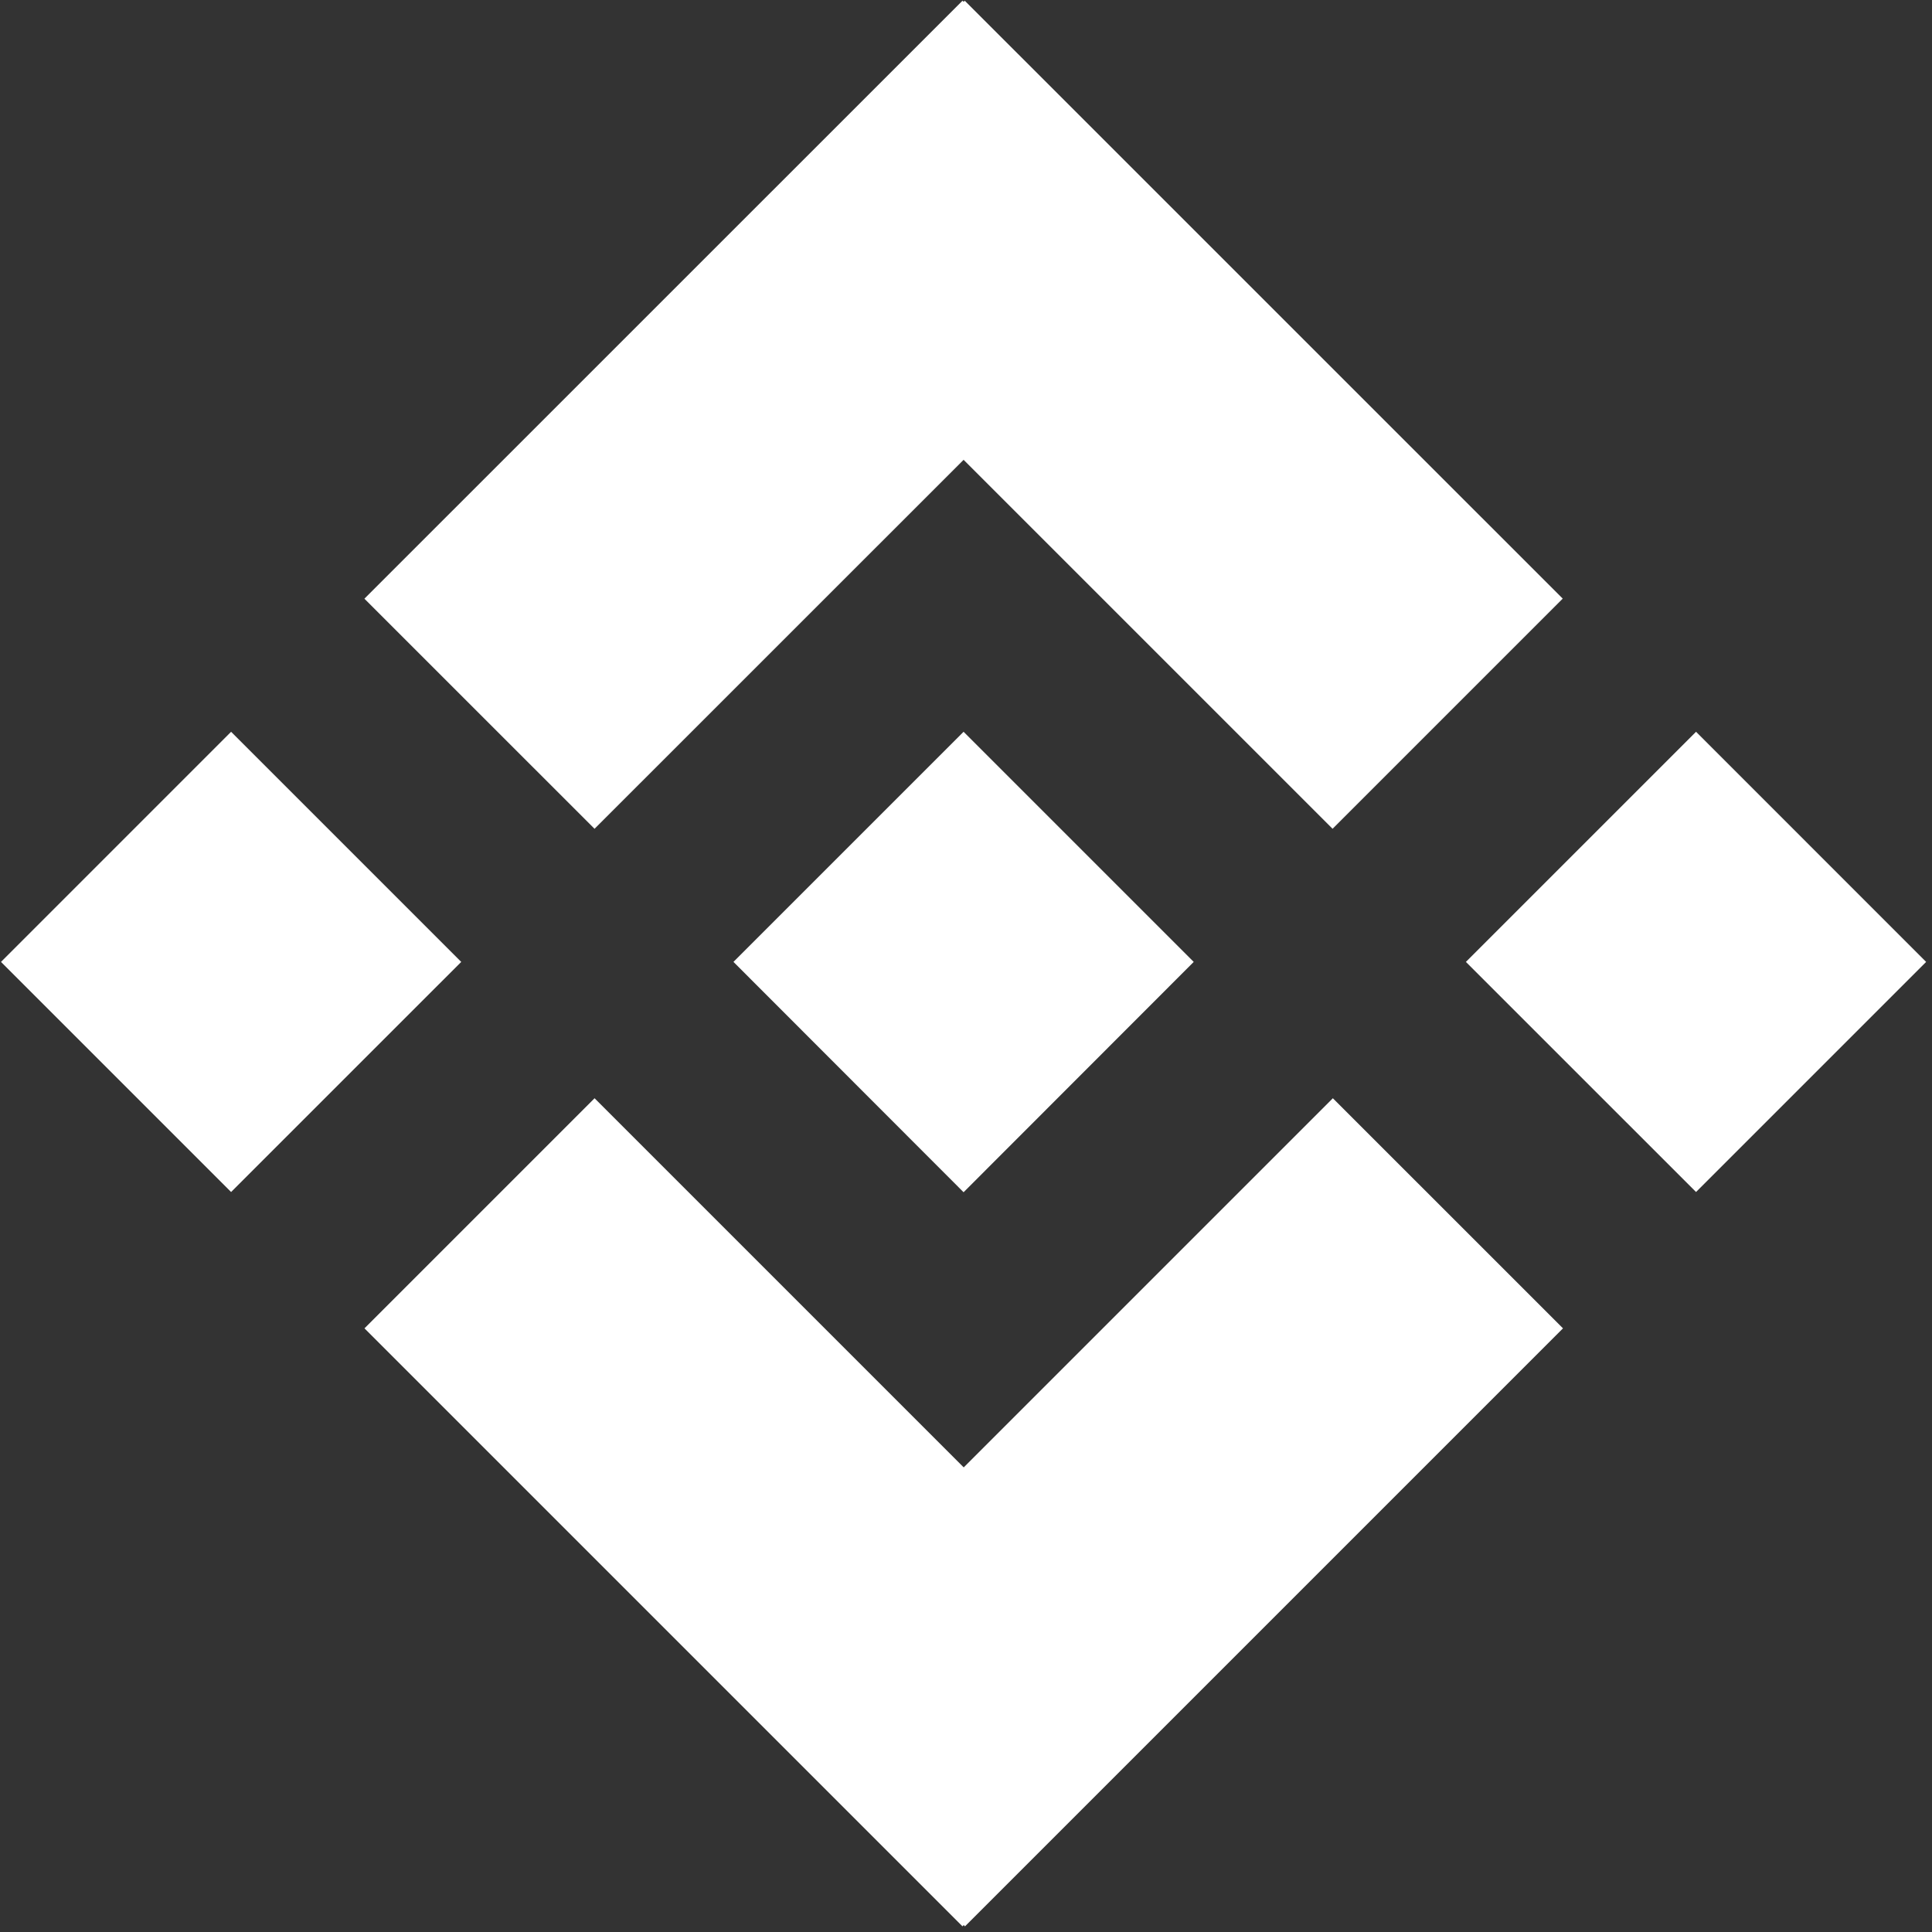 <?xml version="1.0" encoding="UTF-8"?>
<svg width="60px" height="60px" viewBox="0 0 60 60" version="1.1" xmlns="http://www.w3.org/2000/svg" xmlns:xlink="http://www.w3.org/1999/xlink">
    <rect x="0" y="0" width="60" height="60" fill="#333333" stroke="none"/>
    <title>BSC</title>
    <g id="页面-1" stroke="none" stroke-width="1" fill="none" fill-rule="evenodd">
        <g id="Manage-Community-staking-choose-a-type" transform="translate(-498, -415)" fill="#FFFFFF" fill-rule="nonzero">
            <g id="编组-15备份" transform="translate(398, 245)">
                <g id="编组-14备份-8" transform="translate(40, 110.998)">
                    <g id="BSC" transform="translate(60, 59)">
                        <path d="M22.777,29.875 L29.925,22.728 L37.072,29.875 L29.925,37.028 L22.779,29.875 L22.777,29.875 Z M45.525,29.875 L52.672,22.728 L59.818,29.875 L52.672,37.021 L45.525,29.875 Z M0.031,29.875 L7.177,22.728 L14.324,29.875 L7.177,37.021 L0.031,29.875 Z M11.317,18.595 L29.891,0.024 L37.038,7.171 L18.464,25.741 L11.317,18.595 Z" id="形状"></path>
                        <path d="M41.385,25.741 L22.814,7.171 L29.961,0.024 L48.532,18.593 L41.385,25.74 L41.385,25.741 Z M18.465,34.109 L37.036,52.68 L29.89,59.826 L11.319,41.255 L18.465,34.109 Z" id="形状"></path>
                        <polygon id="路径" points="48.54 41.255 29.969 59.826 22.822 52.68 41.393 34.109"></polygon>
                    </g>
                </g>
            </g>
        </g>
    </g>
</svg>